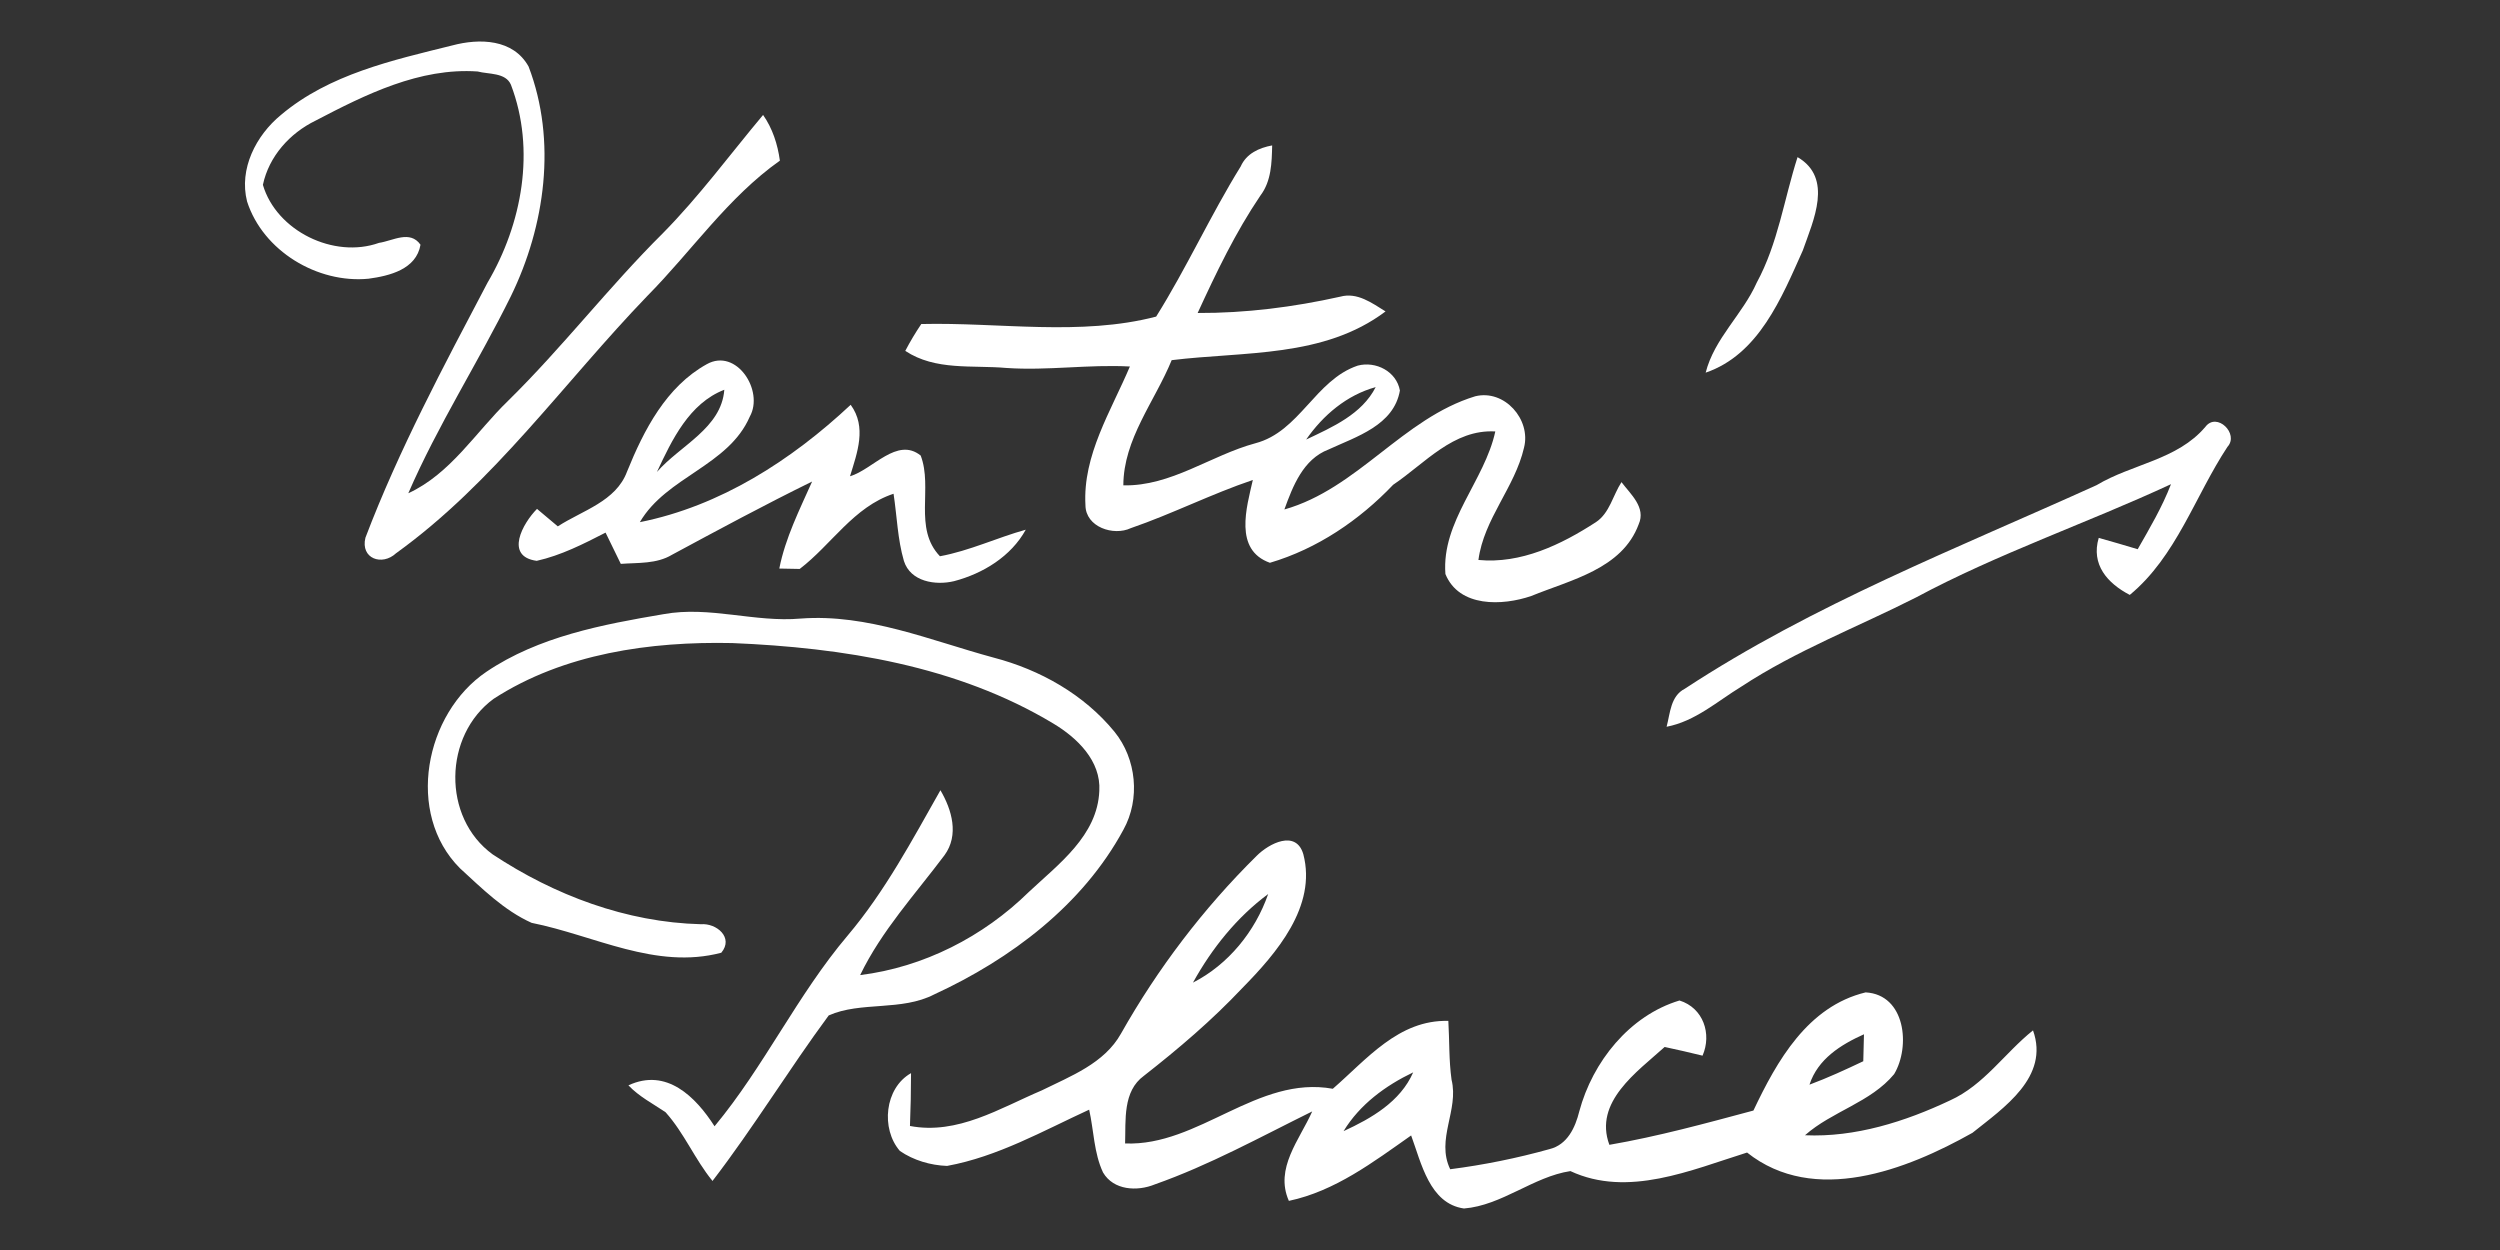 <?xml version="1.0" encoding="UTF-8" ?>
<!DOCTYPE svg PUBLIC "-//W3C//DTD SVG 1.1//EN" "http://www.w3.org/Graphics/SVG/1.1/DTD/svg11.dtd">
<svg width="256pt" height="128pt" viewBox="0 0 256 128" version="1.1" xmlns="http://www.w3.org/2000/svg">
<rect x="0" y="0" width="256" height="128" fill="#333333" stroke="none"/>
<g id="#ffffffff">
<path fill="#ffffff" opacity="1.00" d=" M 28.77 11.77 C 33.71 7.60 40.20 6.17 46.32 4.65 C 49.10 3.91 52.56 3.98 54.13 6.82 C 57.03 14.42 55.83 23.12 52.32 30.32 C 48.96 37.13 44.83 43.54 41.81 50.51 C 46.16 48.50 48.70 44.26 52.04 41.03 C 57.60 35.57 62.34 29.38 67.87 23.89 C 71.60 20.11 74.74 15.83 78.14 11.77 C 79.11 13.16 79.63 14.77 79.86 16.45 C 74.54 20.21 70.83 25.71 66.29 30.30 C 57.77 39.14 50.60 49.42 40.56 56.65 C 39.13 57.99 36.89 57.21 37.42 55.06 C 40.85 46.04 45.43 37.49 49.92 28.95 C 53.47 22.92 54.86 15.34 52.32 8.68 C 51.78 7.41 50.03 7.62 48.91 7.32 C 42.98 6.91 37.43 9.68 32.32 12.35 C 29.67 13.64 27.54 16.01 26.92 18.93 C 28.31 23.65 34.19 26.52 38.81 24.87 C 40.24 24.66 41.98 23.53 43.06 25.06 C 42.63 27.58 39.89 28.25 37.74 28.54 C 32.51 29.05 26.93 25.70 25.30 20.63 C 24.45 17.30 26.22 13.86 28.77 11.77 Z" />
<path fill="#ffffff" opacity="1.00" d=" M 127.05 17.04 C 127.63 15.73 128.92 15.14 130.27 14.89 C 130.23 16.66 130.19 18.54 129.07 20.02 C 126.51 23.80 124.54 27.92 122.64 32.05 C 127.56 32.07 132.44 31.45 137.24 30.38 C 138.98 29.90 140.49 31.03 141.88 31.89 C 135.55 36.66 127.41 35.97 119.98 36.88 C 118.25 41.11 115.04 44.96 115.03 49.70 C 119.92 49.81 123.97 46.63 128.55 45.39 C 133.09 44.20 134.67 38.91 139.03 37.44 C 140.88 36.95 143.00 38.03 143.35 39.99 C 142.73 43.56 138.89 44.71 136.04 46.03 C 133.45 47.02 132.39 49.77 131.52 52.17 C 139.01 50.05 143.65 42.84 151.06 40.58 C 154.06 39.84 156.80 42.96 156.06 45.84 C 155.12 49.92 151.95 53.12 151.39 57.34 C 155.74 57.76 159.86 55.78 163.42 53.47 C 164.83 52.54 165.16 50.72 166.04 49.37 C 166.97 50.61 168.57 51.96 167.80 53.69 C 166.11 58.27 160.83 59.38 156.80 61.03 C 153.86 62.04 149.41 62.22 148.01 58.78 C 147.60 53.37 152.02 49.25 153.12 44.18 C 148.82 43.94 145.92 47.45 142.66 49.64 C 139.19 53.28 134.88 56.20 130.04 57.63 C 126.33 56.31 127.65 51.97 128.29 49.15 C 124.05 50.58 120.04 52.62 115.80 54.08 C 114.02 54.92 111.17 53.97 111.15 51.74 C 110.86 46.61 113.77 42.09 115.70 37.53 C 111.48 37.30 107.28 37.97 103.06 37.68 C 99.57 37.37 95.79 37.98 92.70 35.93 C 93.19 34.99 93.74 34.07 94.34 33.18 C 102.30 32.99 110.64 34.44 118.39 32.42 C 121.51 27.44 123.95 22.05 127.05 17.04 M 133.75 45.01 C 136.43 43.74 139.46 42.42 140.87 39.64 C 137.90 40.46 135.48 42.52 133.75 45.01 Z" />
<path fill="#ffffff" opacity="1.00" d=" M 184.07 16.09 C 187.74 18.24 185.69 22.56 184.61 25.64 C 182.44 30.48 180.10 36.30 174.66 38.16 C 175.55 34.65 178.45 32.19 179.89 28.94 C 182.07 24.93 182.69 20.38 184.07 16.09 Z" />
<path fill="#ffffff" opacity="1.00" d=" M 72.38 37.29 C 75.41 35.60 78.26 40.01 76.78 42.66 C 74.59 47.72 68.25 48.80 65.52 53.47 C 73.77 51.82 81.04 47.13 87.11 41.45 C 88.78 43.74 87.78 46.35 87.04 48.77 C 89.38 48.08 91.86 44.70 94.28 46.65 C 95.55 49.98 93.51 54.09 96.25 56.96 C 99.29 56.40 102.09 55.06 105.04 54.24 C 103.53 56.98 100.66 58.73 97.70 59.51 C 95.80 59.97 93.23 59.57 92.56 57.44 C 91.91 55.21 91.85 52.85 91.50 50.56 C 87.41 51.91 85.15 55.77 81.89 58.26 C 81.37 58.25 80.32 58.23 79.80 58.22 C 80.42 55.08 81.87 52.21 83.16 49.31 C 78.31 51.69 73.56 54.25 68.81 56.81 C 67.23 57.76 65.34 57.61 63.57 57.74 C 63.05 56.68 62.53 55.61 62.01 54.54 C 59.75 55.70 57.46 56.87 54.96 57.43 C 51.63 56.98 53.54 53.57 54.99 52.11 C 55.70 52.70 56.41 53.30 57.12 53.90 C 59.63 52.27 63.08 51.35 64.21 48.29 C 65.93 44.04 68.22 39.59 72.38 37.29 M 67.27 48.33 C 69.64 45.61 73.87 43.86 74.17 39.91 C 70.58 41.30 68.80 45.05 67.27 48.33 Z" />
<path fill="#ffffff" opacity="1.00" d=" M 225.83 43.71 C 227.00 42.15 229.32 44.43 228.09 45.76 C 224.76 50.81 222.87 56.96 218.09 60.92 C 215.80 59.73 214.10 57.81 214.91 55.08 C 216.24 55.44 217.57 55.85 218.90 56.24 C 220.14 54.07 221.41 51.92 222.31 49.58 C 213.68 53.59 204.61 56.67 196.20 61.18 C 190.23 64.21 183.92 66.62 178.31 70.31 C 175.84 71.82 173.59 73.86 170.66 74.42 C 171.03 73.03 171.06 71.28 172.52 70.53 C 185.68 61.89 200.41 56.15 214.69 49.68 C 218.33 47.50 222.96 47.10 225.83 43.71 Z" />
<path fill="#ffffff" opacity="1.00" d=" M 49.81 68.79 C 55.16 65.18 61.69 63.95 67.95 62.89 C 72.66 62.03 77.30 63.76 82.00 63.34 C 88.85 62.83 95.28 65.59 101.75 67.34 C 106.50 68.58 111.00 71.11 114.13 74.94 C 116.38 77.72 116.78 81.82 115.04 84.96 C 110.88 92.67 103.51 98.21 95.68 101.82 C 92.31 103.57 88.14 102.52 84.86 103.98 C 80.77 109.52 77.17 115.45 72.96 120.93 C 71.15 118.72 70.06 116.01 68.15 113.89 C 66.85 113.01 65.44 112.29 64.35 111.14 C 68.25 109.32 71.23 112.31 73.17 115.33 C 78.24 109.23 81.65 101.88 86.80 95.80 C 90.62 91.28 93.40 86.04 96.30 80.92 C 97.48 82.93 98.22 85.51 96.72 87.57 C 93.72 91.57 90.27 95.31 88.08 99.85 C 94.58 99.04 100.69 95.92 105.35 91.34 C 108.40 88.48 112.38 85.57 112.57 80.99 C 112.75 77.91 110.30 75.55 107.86 74.09 C 98.01 68.16 86.31 66.32 74.99 65.85 C 66.59 65.67 57.74 66.91 50.56 71.55 C 45.41 75.30 45.25 83.71 50.45 87.49 C 56.77 91.67 64.14 94.45 71.77 94.64 C 73.37 94.51 75.16 96.01 73.86 97.56 C 67.14 99.33 60.86 95.78 54.44 94.50 C 51.62 93.24 49.35 90.97 47.10 88.91 C 41.49 83.30 43.49 73.06 49.81 68.79 Z" />
<path fill="#ffffff" opacity="1.00" d=" M 128.68 87.64 C 129.93 86.38 132.71 84.92 133.46 87.47 C 134.86 92.82 130.70 97.63 127.20 101.19 C 124.11 104.47 120.68 107.39 117.14 110.16 C 114.95 111.75 115.29 114.72 115.21 117.09 C 122.74 117.40 128.76 110.09 136.48 111.49 C 139.95 108.48 143.22 104.40 148.31 104.54 C 148.43 106.55 148.36 108.57 148.64 110.57 C 149.41 113.68 147.02 116.66 148.50 119.73 C 151.93 119.29 155.34 118.60 158.67 117.67 C 160.50 117.22 161.31 115.46 161.72 113.80 C 163.08 108.73 166.86 103.99 171.98 102.45 C 174.42 103.21 175.31 105.87 174.34 108.10 C 173.05 107.79 171.76 107.48 170.46 107.21 C 167.65 109.75 163.17 112.84 164.80 117.23 C 169.78 116.37 174.67 115.03 179.55 113.72 C 181.97 108.62 185.10 103.06 191.04 101.62 C 195.13 101.85 195.65 107.17 193.96 109.99 C 191.56 112.89 187.61 113.79 184.83 116.25 C 189.96 116.48 195.08 114.86 199.69 112.68 C 203.16 111.11 205.28 107.83 208.18 105.51 C 209.89 110.29 205.18 113.44 201.98 116.00 C 195.22 119.81 185.77 123.47 178.90 118.02 C 173.15 119.82 166.69 122.66 160.81 119.92 C 157.02 120.49 153.79 123.44 149.91 123.75 C 146.38 123.25 145.54 119.08 144.50 116.27 C 140.63 118.99 136.71 121.97 131.98 122.97 C 130.50 119.64 133.09 116.70 134.37 113.81 C 129.06 116.43 123.85 119.31 118.26 121.28 C 116.46 122.02 114.03 121.90 112.95 120.06 C 112.01 118.06 112.01 115.77 111.53 113.63 C 106.79 115.81 102.17 118.44 96.98 119.39 C 95.29 119.33 93.55 118.82 92.15 117.86 C 90.18 115.59 90.58 111.42 93.29 109.89 C 93.29 111.69 93.25 113.50 93.18 115.30 C 98.06 116.23 102.38 113.48 106.67 111.66 C 109.64 110.19 113.08 108.90 114.79 105.84 C 118.55 99.18 123.23 93.02 128.68 87.64 M 122.16 100.62 C 125.78 98.77 128.53 95.38 129.86 91.55 C 126.65 93.92 124.08 97.14 122.16 100.62 M 185.29 111.07 C 187.17 110.37 188.99 109.53 190.80 108.67 C 190.82 107.98 190.85 106.60 190.87 105.91 C 188.49 106.98 186.15 108.44 185.29 111.07 M 137.58 115.83 C 140.43 114.52 143.39 112.82 144.71 109.81 C 141.87 111.17 139.24 113.10 137.58 115.83 Z" />
</g>
</svg>
